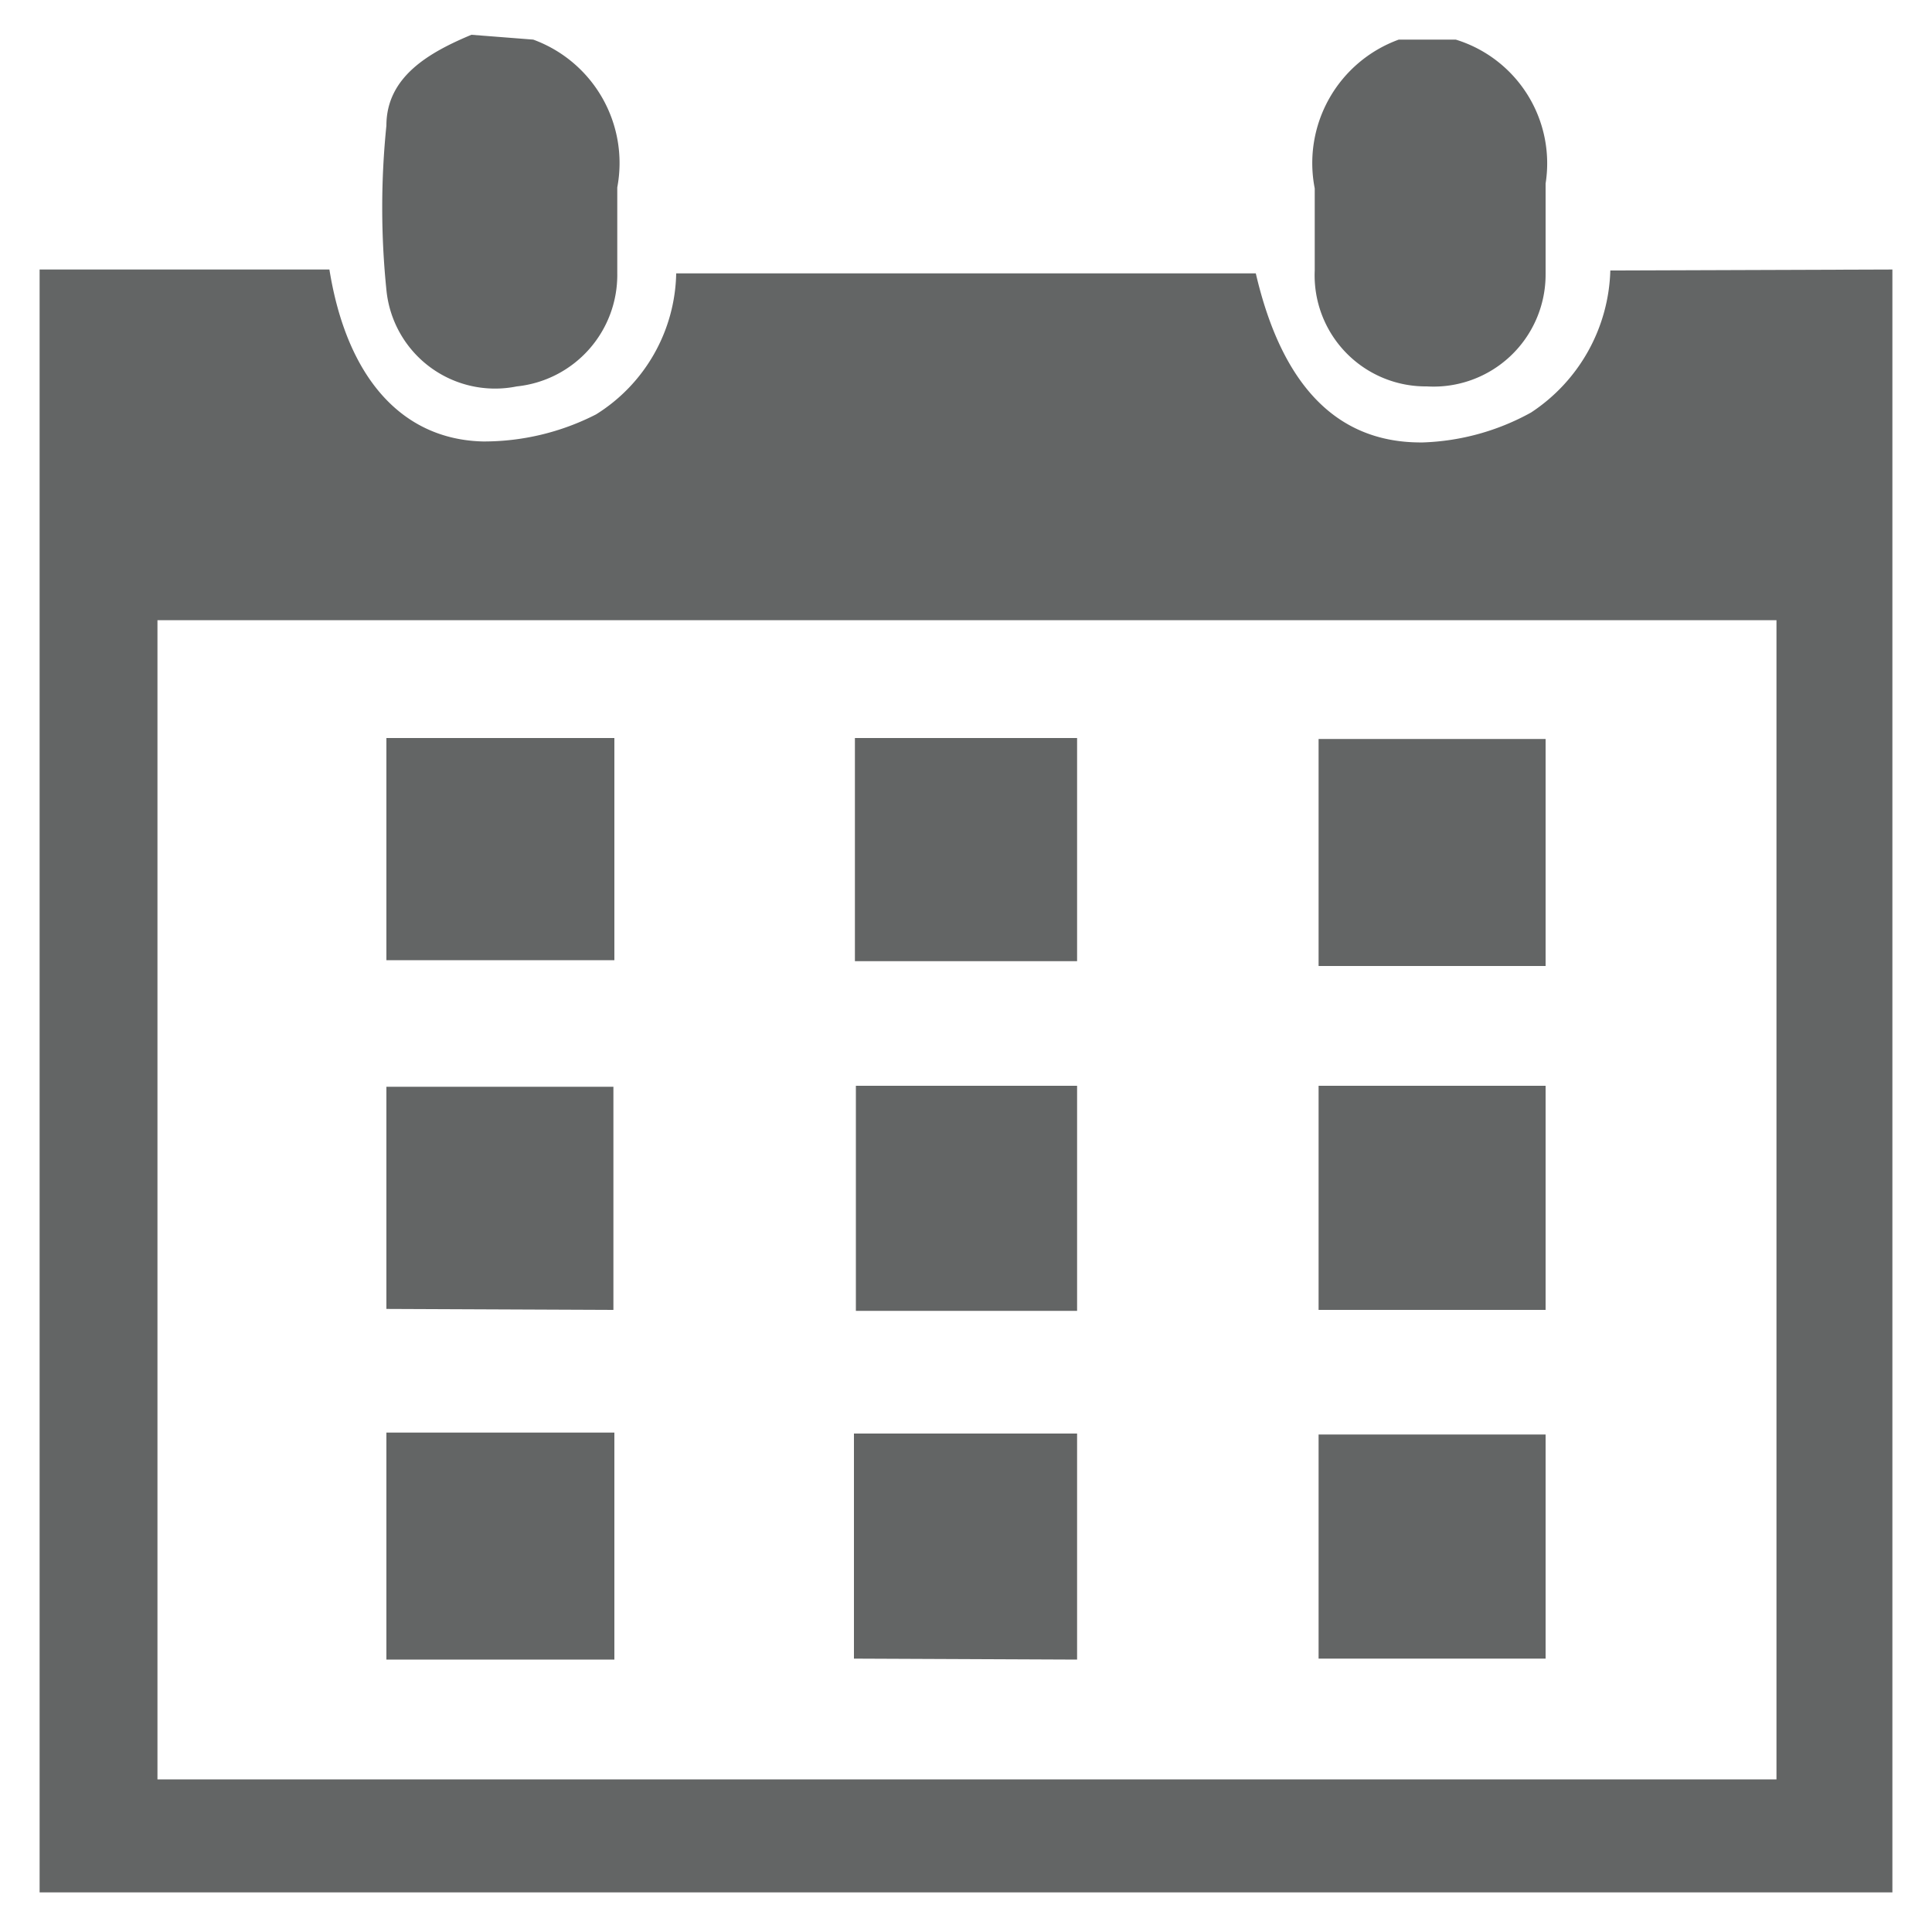 <svg id="Layer_1" data-name="Layer 1" xmlns="http://www.w3.org/2000/svg" viewBox="0 0 20 20"><defs><style>.cls-1{fill:#636565;}</style></defs><title>calender</title><path class="cls-1" d="M19.59,2.79v16.8H.41q0-8.4,0-16.8h3C3.59,3.91,4.16,4.55,5,4.57a2.55,2.55,0,0,0,1.17-.28A1.76,1.76,0,0,0,7,2.83H13c.27,1.16.84,1.76,1.73,1.75a2.48,2.48,0,0,0,1.12-.31,1.82,1.82,0,0,0,.82-1.47ZM18.39,6.42H1.63v12H18.39Z"/><path class="cls-1" d="M5.52.41a1.36,1.36,0,0,1,.87,1.53c0,.29,0,.6,0,.89A1.16,1.16,0,0,1,5.35,4,1.13,1.13,0,0,1,4,3a8.37,8.37,0,0,1,0-1.7c0-.51.45-.76.88-.94Z"/><path class="cls-1" d="M15.07.41A1.34,1.34,0,0,1,16,1.9c0,.31,0,.63,0,.94A1.16,1.16,0,0,1,14.77,4a1.15,1.15,0,0,1-1.16-1.2c0-.28,0-.57,0-.85A1.36,1.36,0,0,1,14.48.41Z"/><path class="cls-1" d="M6.36,17.18H4V14.83H6.36Z"/><path class="cls-1" d="M4,13.55V11.25H6.35v2.31Z"/><path class="cls-1" d="M13.65,11.24H16v2.32H13.65Z"/><path class="cls-1" d="M13.65,14.85H16v2.32H13.65Z"/><path class="cls-1" d="M4,7.64H6.36v2.3H4Z"/><path class="cls-1" d="M16,7.65V10H13.65V7.65Z"/><path class="cls-1" d="M8.86,11.24h2.29v2.33H8.86Z"/><path class="cls-1" d="M8.84,17.17V14.84h2.31v2.34Z"/><path class="cls-1" d="M8.85,7.64h2.3V9.95H8.85Z"/></svg>